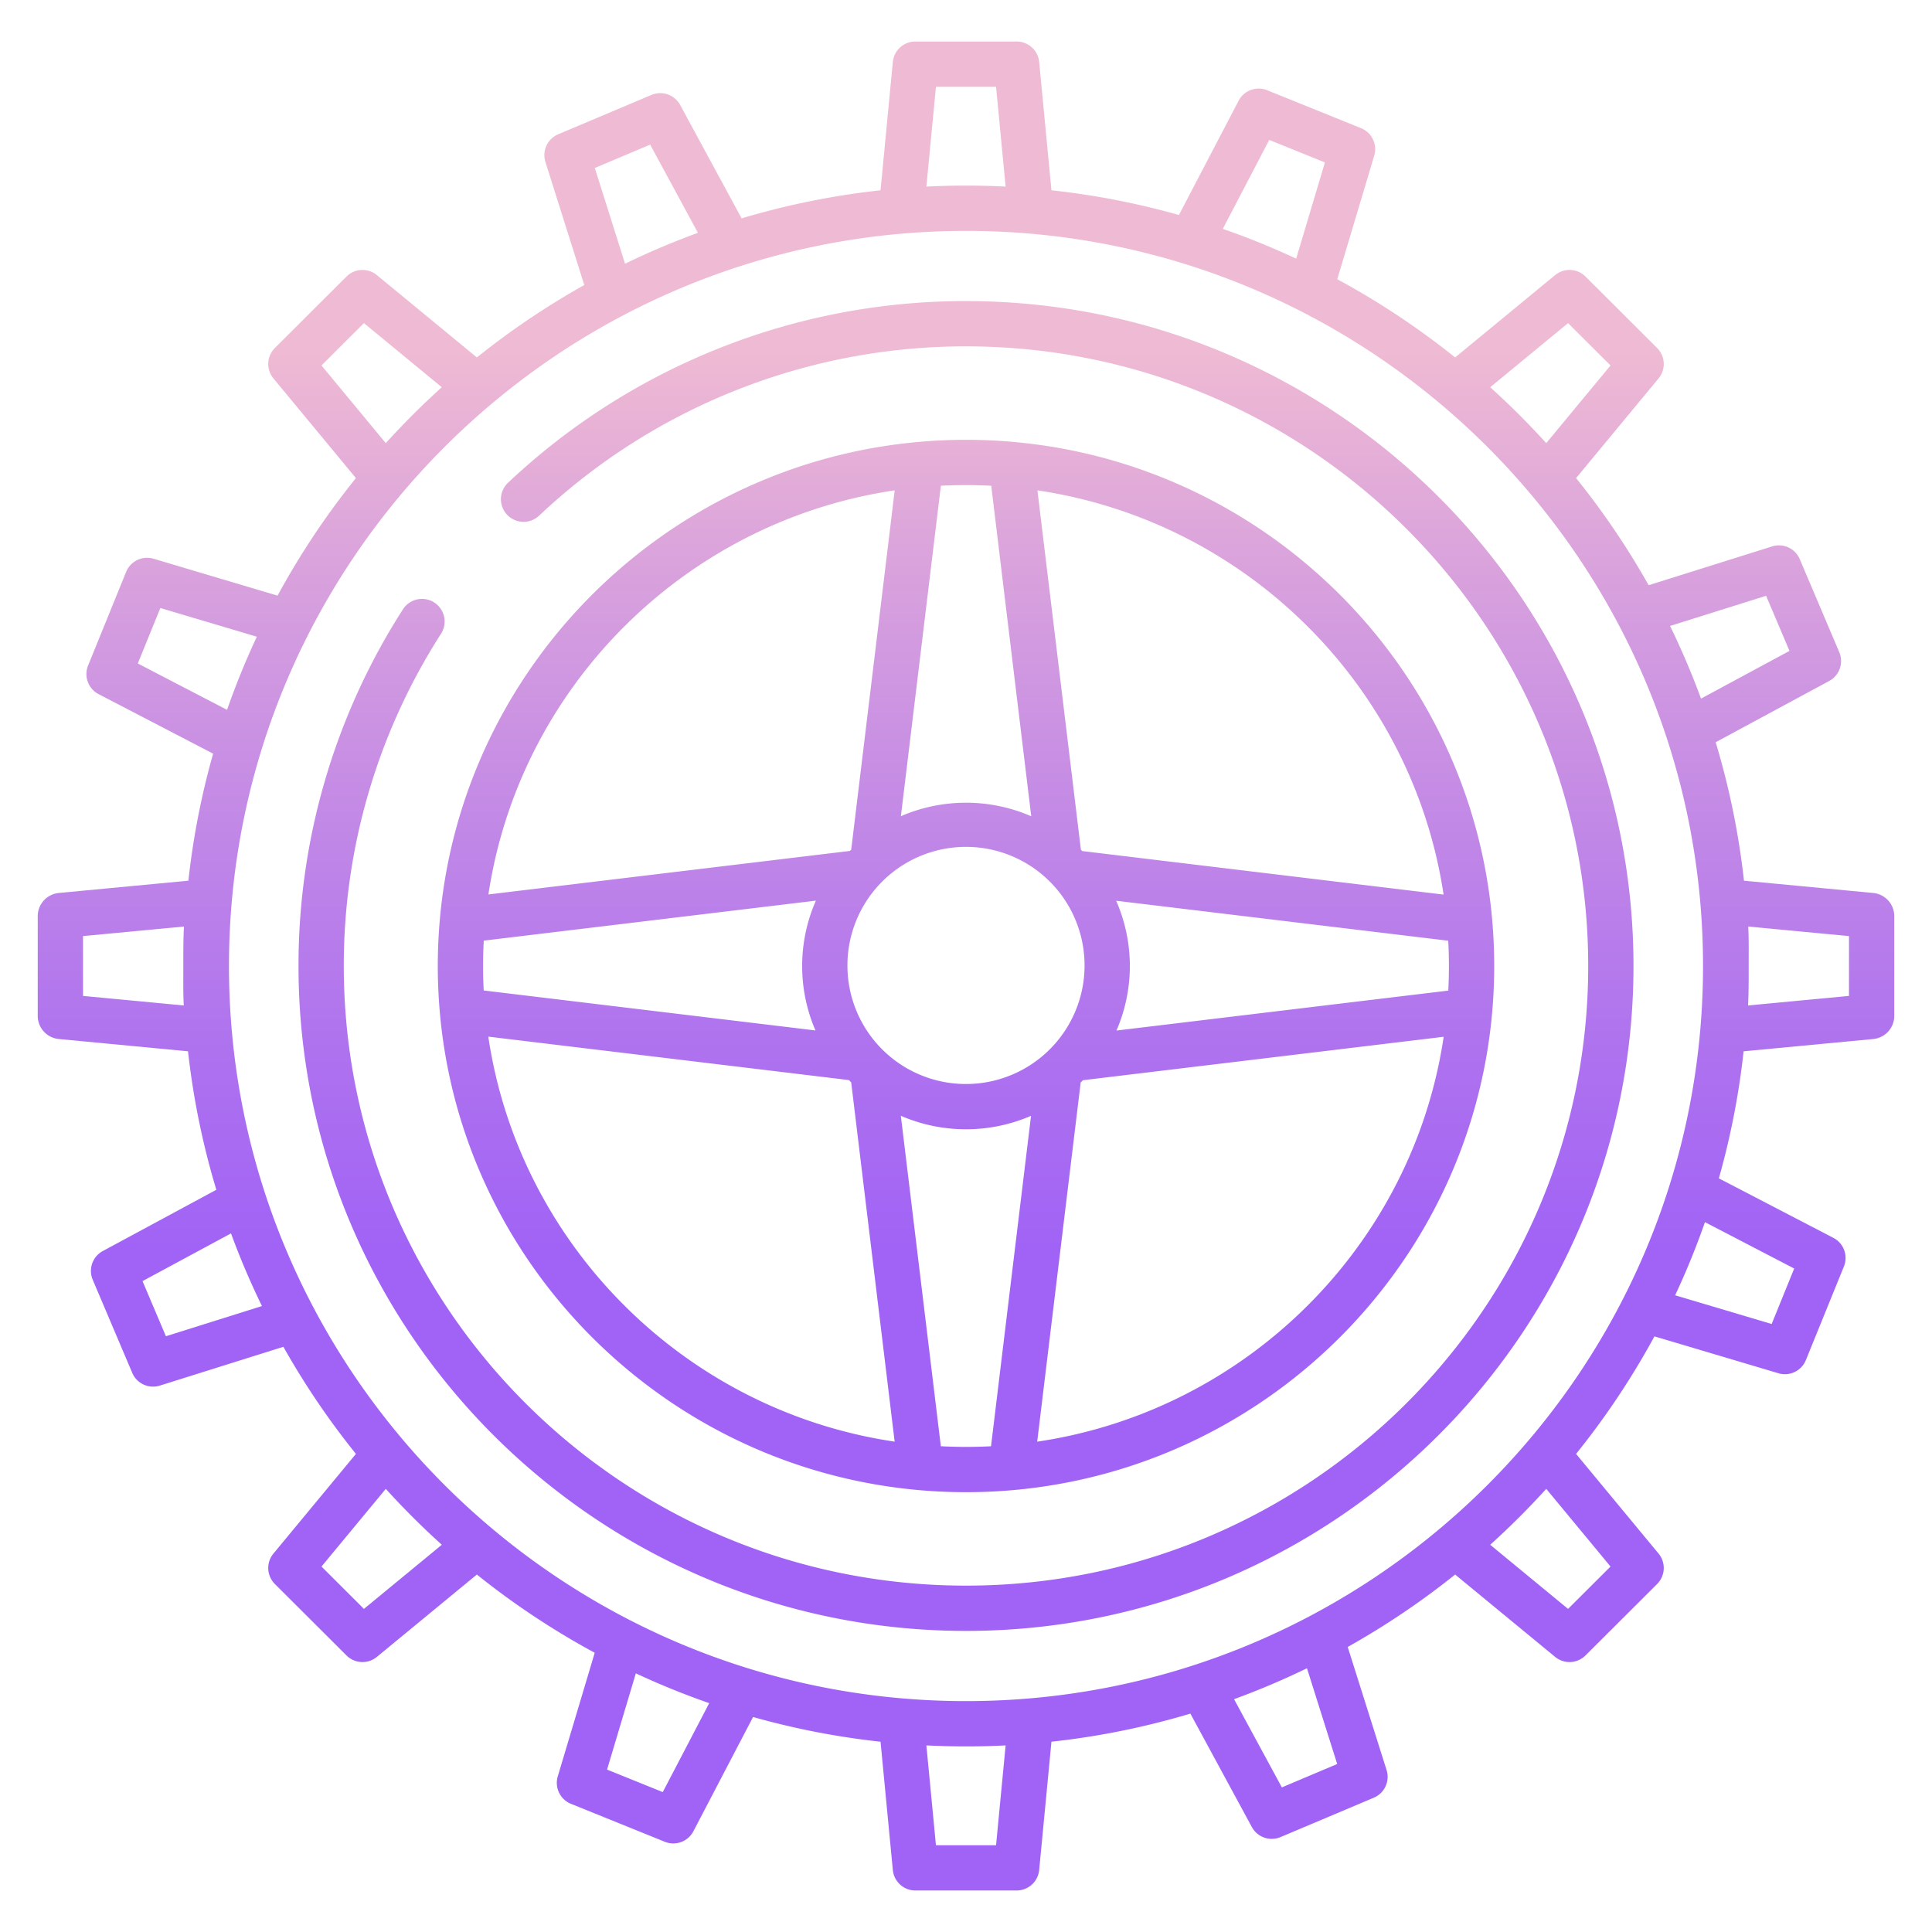 <svg xmlns="http://www.w3.org/2000/svg" xmlns:xlink="http://www.w3.org/1999/xlink" id="Layer_1" height="512" viewBox="0 0 512 512" width="512" data-name="Layer 1"><linearGradient id="linear-gradient" gradientUnits="userSpaceOnUse" x1="256" x2="256" y1="464" y2="50.909"><stop offset=".322" stop-color="#a163f5"/><stop offset=".466" stop-color="#b074ee"/><stop offset=".752" stop-color="#d8a1dd"/><stop offset=".898" stop-color="#efbad3"/></linearGradient><g fill="url(#linear-gradient)"><path d="m496.371 236.643-34.2-3.249a204.983 204.983 0 0 0 -7.5-36.694l30.09-16.238a5.994 5.994 0 0 0 2.664-7.624l-10.465-24.652a6 6 0 0 0 -7.324-3.381l-32.729 10.281a207.618 207.618 0 0 0 -19.23-28.386l21.858-26.41a6 6 0 0 0 -.385-8.074l-18.975-18.926a6 6 0 0 0 -8.052-.384l-26.5 21.821a208.111 208.111 0 0 0 -31.233-20.727l9.794-32.755a6 6 0 0 0 -3.5-7.281l-24.872-10.053a6 6 0 0 0 -7.567 2.785l-15.815 30.281a206.322 206.322 0 0 0 -33.784-6.55l-3.255-34a6 6 0 0 0 -5.973-5.427h-26.836a6 6 0 0 0 -5.973 5.428l-3.255 34a206.253 206.253 0 0 0 -36.817 7.445l-16.285-30.05a6 6 0 0 0 -7.608-2.669l-24.713 10.432a6 6 0 0 0 -3.389 7.334l10.3 32.618a208.109 208.109 0 0 0 -28.465 19.189l-26.5-21.821a6 6 0 0 0 -8.052.384l-18.975 18.927a6 6 0 0 0 -.385 8.074l21.859 26.409a207.574 207.574 0 0 0 -20.767 31.148l-32.865-9.777a6 6 0 0 0 -7.269 3.493l-10.079 24.809a6 6 0 0 0 2.792 7.582l30.348 15.772a204.983 204.983 0 0 0 -6.559 33.667l-34.3 3.249a6.177 6.177 0 0 0 -5.625 5.973v26.768a6.177 6.177 0 0 0 5.629 5.973l34.2 3.249a204.9 204.9 0 0 0 7.502 36.694l-30.09 16.238a5.992 5.992 0 0 0 -2.663 7.624l10.464 24.652a6 6 0 0 0 7.326 3.381l32.732-10.281a207.625 207.625 0 0 0 19.224 28.386l-21.859 26.41a6 6 0 0 0 .385 8.074l18.975 18.926a6 6 0 0 0 8.052.384l26.5-21.821a208.111 208.111 0 0 0 31.233 20.727l-9.794 32.755a6 6 0 0 0 3.5 7.281l24.872 10.055a6 6 0 0 0 7.567-2.785l15.815-30.281a206.322 206.322 0 0 0 33.784 6.55l3.255 34a6 6 0 0 0 5.973 5.425h26.836a6 6 0 0 0 5.973-5.428l3.255-34a206.253 206.253 0 0 0 36.817-7.445l16.285 30.049a6 6 0 0 0 7.608 2.669l24.713-10.432a6 6 0 0 0 3.389-7.334l-10.3-32.618a208.17 208.17 0 0 0 28.465-19.189l26.5 21.821a6 6 0 0 0 8.052-.384l18.975-18.927a6 6 0 0 0 .385-8.074l-21.859-26.408a207.492 207.492 0 0 0 20.766-31.148l32.866 9.777a5.995 5.995 0 0 0 7.269-3.493l10.079-24.808a6 6 0 0 0 -2.792-7.582l-30.348-15.772a204.981 204.981 0 0 0 6.558-33.667l34.3-3.249a6.177 6.177 0 0 0 5.626-5.974v-26.768a6.177 6.177 0 0 0 -5.629-5.973zm-447.671 29.815-26.7-2.53v-15.856l26.747-2.53c-.174 3.465-.164 6.951-.164 10.458s-.06 6.993.117 10.458zm419.332-108.573 6.2 14.609-23.45 12.644a205.468 205.468 0 0 0 -8.2-19.256zm-52.48-72.257 11.253 11.224-17.036 20.583a209.226 209.226 0 0 0 -14.85-14.815zm-79.191-48.551 14.76 5.966-7.623 25.5a206.577 206.577 0 0 0 -19.446-7.893zm-88.326-14.077h15.93l2.535 26.452q-5.217-.261-10.5-.264t-10.5.264zm-75.735 15.326 12.661 23.374a206.456 206.456 0 0 0 -19.32 8.192l-8.011-25.375zm-87.1 58.526 11.248-11.224 20.633 16.992a209 209 0 0 0 -14.849 14.815zm-48.682 78.975 5.972-14.7 25.58 7.61a205.065 205.065 0 0 0 -7.9 19.381zm7.45 178.288-6.2-14.609 23.45-12.644a205.468 205.468 0 0 0 8.2 19.256zm52.48 72.257-11.248-11.224 17.037-20.583a209 209 0 0 0 14.849 14.815zm79.191 48.551-14.76-5.966 7.623-25.5a206.577 206.577 0 0 0 19.446 7.893zm88.326 14.077h-15.93l-2.535-26.452q5.217.261 10.5.264t10.5-.264zm75.74-15.326-12.666-23.374a206.342 206.342 0 0 0 19.32-8.192l8.011 25.373zm87.1-58.526-11.253 11.224-20.633-16.992a209.226 209.226 0 0 0 14.85-14.815zm-170.805 35.664c-107.7 0-195.318-87.393-195.318-194.812s87.618-194.812 195.318-194.812 195.318 87.393 195.318 194.812-87.618 194.812-195.318 194.812zm219.482-114.639-5.972 14.7-25.58-7.61a204.8 204.8 0 0 0 7.9-19.381zm14.518-72.245-26.747 2.53c.174-3.465.165-6.951.165-10.458s.059-6.993-.115-10.458l26.7 2.53z"/><path d="m256 79.792a176.612 176.612 0 0 0 -121.387 48.162 5.989 5.989 0 0 0 -.1 8.586 6.005 6.005 0 0 0 8.372.1 164.652 164.652 0 0 1 113.115-44.848c90.921 0 164.891 73.664 164.891 164.208s-73.97 164.208-164.891 164.208-164.891-73.664-164.891-164.208a162.736 162.736 0 0 1 25.755-88.032 5.995 5.995 0 1 0 -10.117-6.434 174.647 174.647 0 0 0 -27.638 94.466c0 97.162 79.353 176.208 176.891 176.208s176.891-79.046 176.891-176.208-79.353-176.208-176.891-176.208z"/><path d="m256 395.443c77.185 0 139.979-62.554 139.979-139.443s-62.794-139.443-139.979-139.443-139.979 62.554-139.979 139.443 62.794 139.443 139.979 139.443zm-126.595-120.725 95.569 11.513c.2.2.4.406.6.605l11.52 95.215c-55.494-8.219-99.482-52.051-107.689-107.333zm95.174-18.718a31.421 31.421 0 1 1 31.421 31.272 31.382 31.382 0 0 1 -31.421-31.272zm38.053 127.274q-3.294.168-6.632.169-3.354 0-6.667-.172l-10.6-87.575a43.459 43.459 0 0 0 34.5.013zm12.234-1.218 11.526-95.19q.3-.3.605-.6l95.593-11.508c-8.223 55.275-52.217 99.095-107.724 107.298zm109.113-126.056q0 3.279-.167 6.52l-87.936 10.586a43.026 43.026 0 0 0 -.084-34.4l88.011 10.6q.173 3.328.176 6.694zm-1.414-18.925-95.759-11.536c-.117-.117-.237-.232-.355-.349l-11.523-95.237c55.42 8.217 99.353 51.947 107.637 107.122zm-133.222-108.347q3.308-.169 6.657-.171 3.368 0 6.691.173l10.6 87.586a43.45 43.45 0 0 0 -34.549-.013zm-12.235 1.22-11.527 95.212c-.119.117-.24.231-.358.349l-95.784 11.53c8.3-55.173 52.244-98.889 107.669-107.091zm-20.887 108.731a43.032 43.032 0 0 0 -.111 34.4l-87.924-10.592q-.164-3.222-.165-6.484 0-3.384.179-6.725z"/></g></svg>
